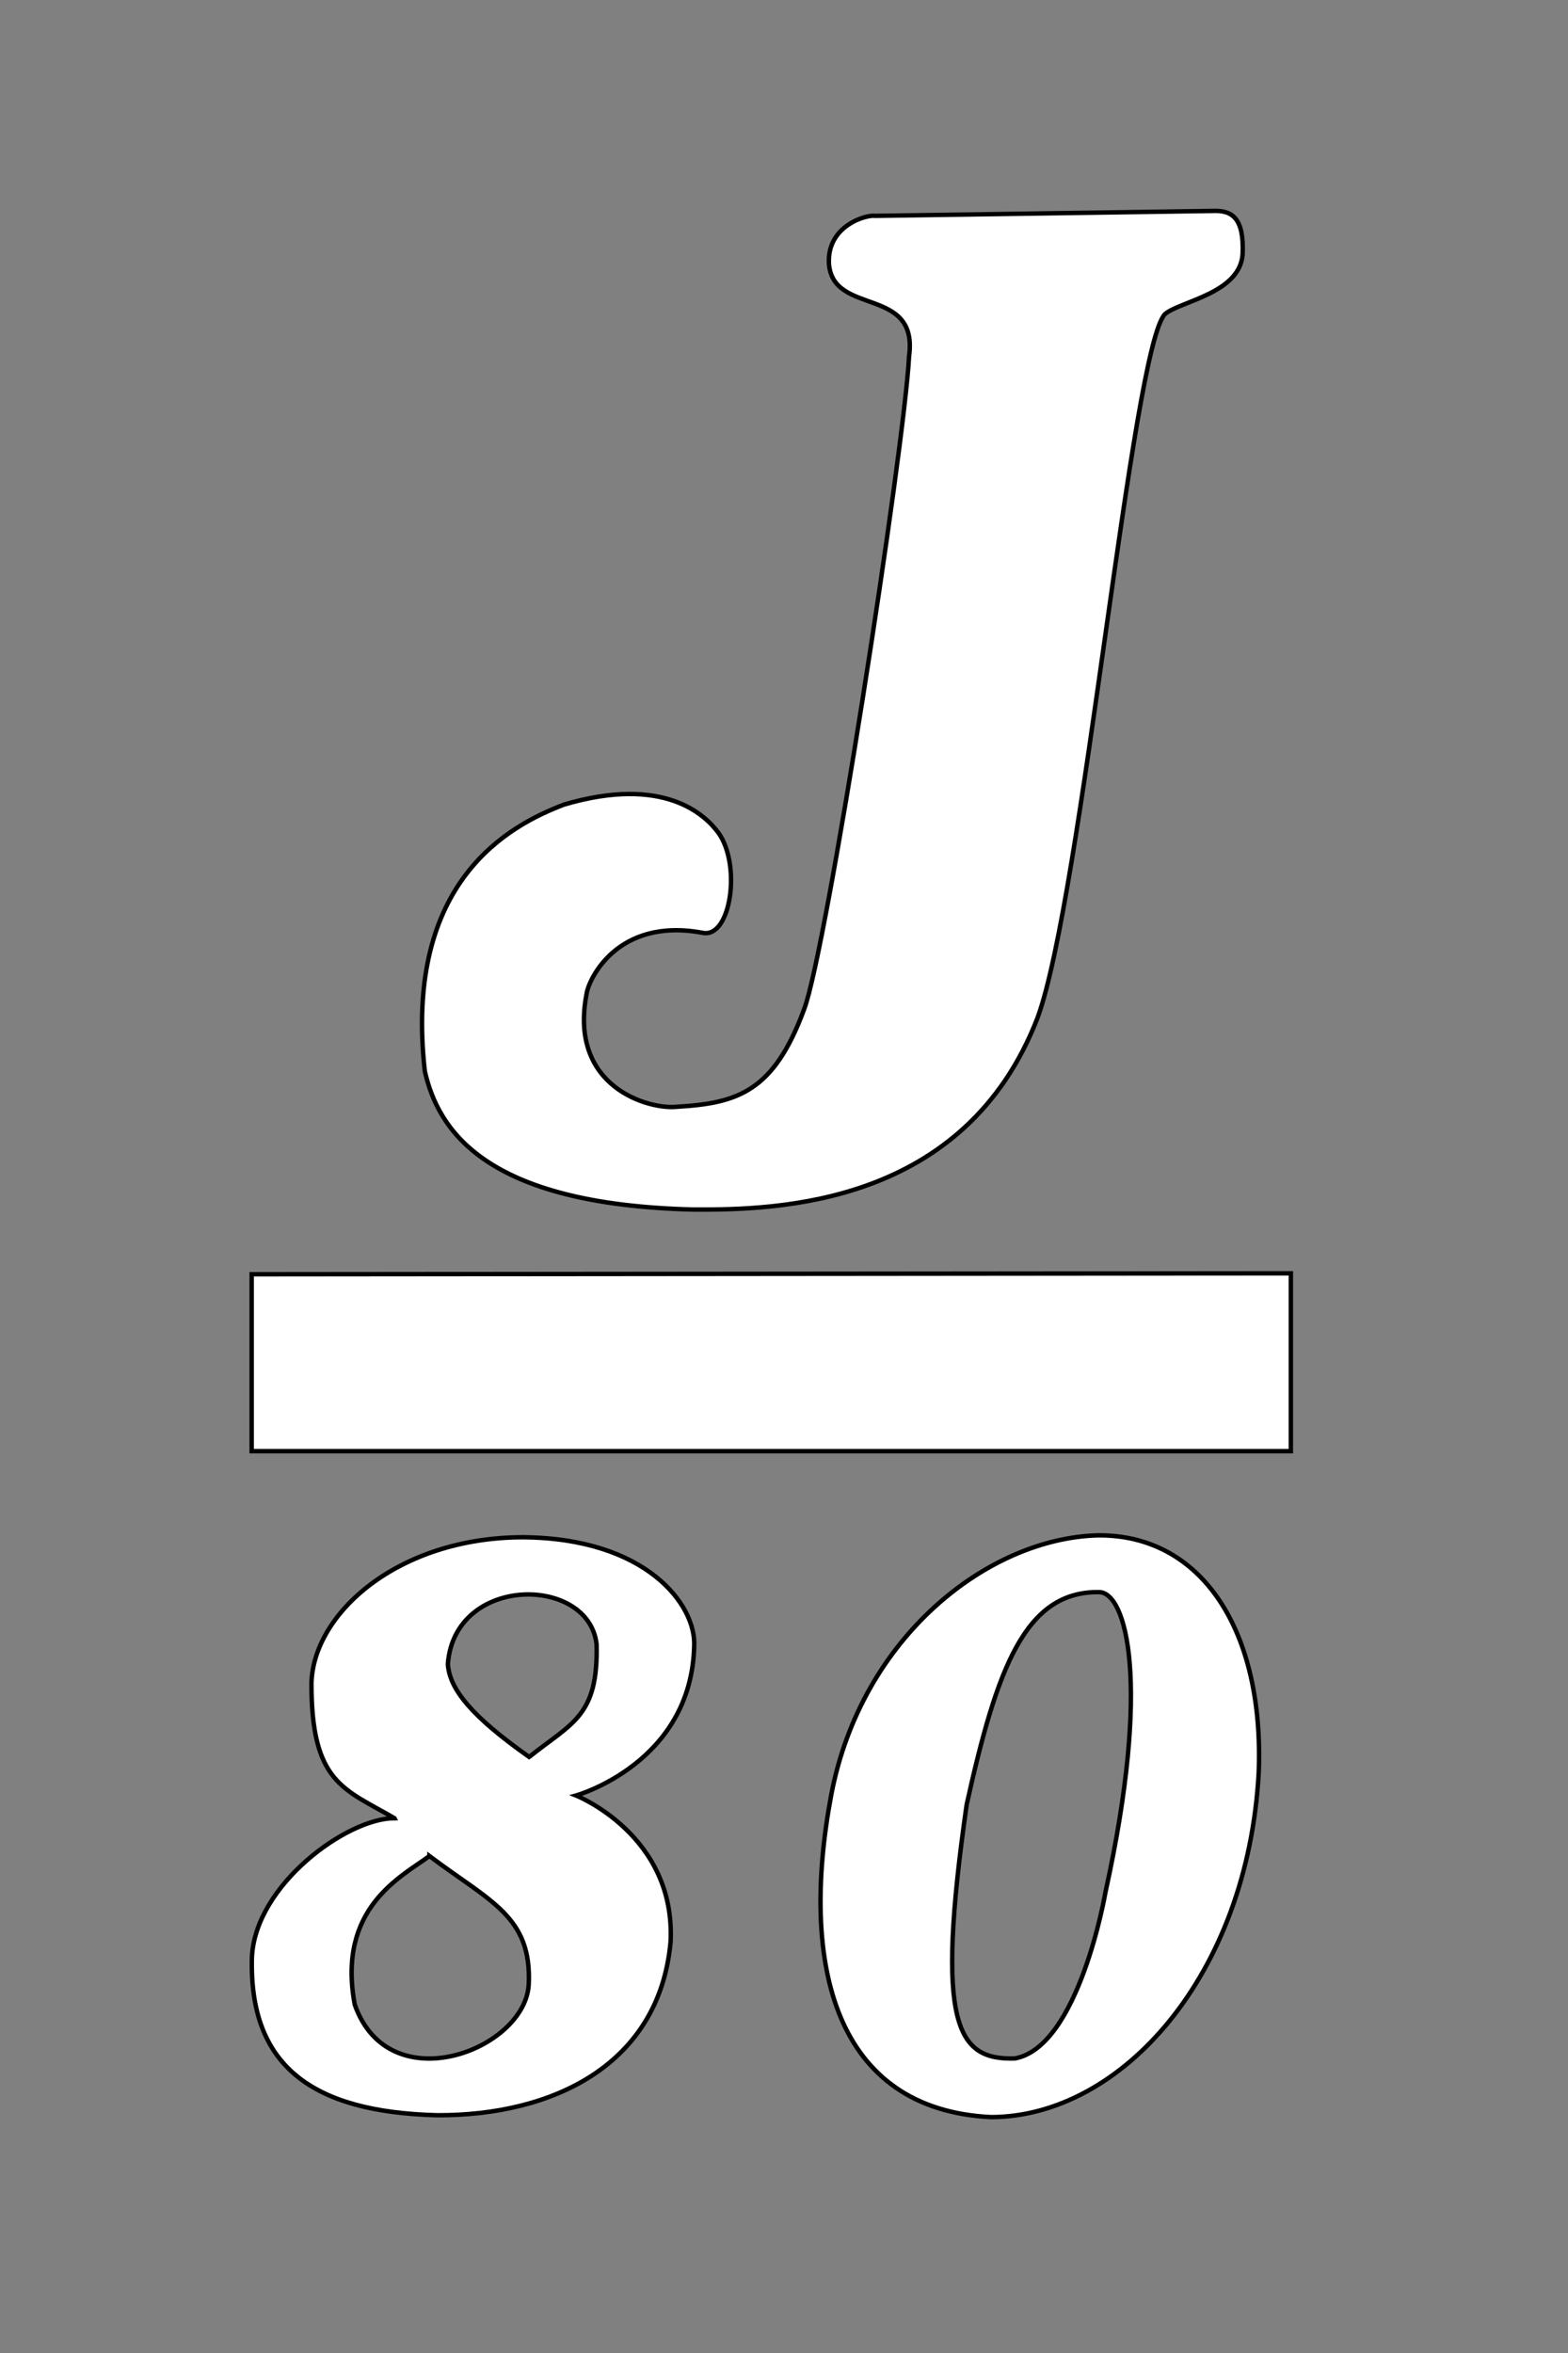 <?xml version="1.0" encoding="UTF-8" standalone="no"?>
<!-- Created with Inkscape (http://www.inkscape.org/) -->

<svg
   xmlns:svg="http://www.w3.org/2000/svg"
   xmlns="http://www.w3.org/2000/svg"
   version="1.1"
   width="354.331"
   height="531.496"
   id="svg2849">
  <rect width="100%" height="100%" fill="#808080" stroke="none"/>
  <defs
     id="defs2851" />
  <g
     transform="translate(0,-520.865)"
     id="layer1"
     style="fill:#ffffff;fill-opacity:1">
    <path
       d="m 205.434,601.327 c -1.181,21.653 -18.701,134.288 -23.708,147.473 -6.849,18.622 -14.978,21.255 -28.691,22.057 -6.119,0.723 -24.693,-4.23 -20.455,-25.641 0.441,-2.988 6.807,-17.222 26.136,-13.658 6.406,1.422 8.848,-15.166 3.691,-22.492 -2.974,-4.089 -12.265,-13.155 -34.941,-6.464 -12.091,4.601 -36.3,17.107 -31.468,60.227 2.974,13.01 13.214,30.135 60.795,31.25 18.628,0.088 61.277,-0.734 77.698,-43.396 10.037,-27.508 21.349,-151.281 28.769,-158.877 3.387,-2.903 16.892,-4.638 17.537,-13.475 0.372,-8.143 -2.299,-10.017 -6.741,-9.82 l -76.312,1.115 c -1.774,-0.323 -10.913,2.089 -10.424,10.838 0.949,11.87 20.265,4.931 18.111,20.862 z"
       id="path2919"
       style="fill:#ffffff;fill-opacity:1;stroke:#000000;stroke-width:1px;stroke-linecap:butt;stroke-linejoin:miter;stroke-opacity:1;display:inline" />
    <path
       d="m 56.871,808.697 0,39.957 234.829,0 0,-40.171 -234.829,0.214 z"
       id="path2921"
       style="fill:#ffffff;fill-opacity:1;stroke:#000000;stroke-width:1px;stroke-linecap:butt;stroke-linejoin:miter;stroke-opacity:1;display:inline" />
    <path
       d="m 97.042,940.107 c 13.85,10.398 23.178,13.658 22.436,29.06 -0.855,14.744 -31.602,26.546 -39.316,4.487 -4.06,-21.795 10.47,-28.846 16.88,-33.547 z m 22.541,-22.379 c 9.677,-7.742 15.651,-9.127 15.227,-25.517 -1.856,-15.569 -32.095,-15.656 -33.604,4.533 0.367,5.642 5.312,11.791 18.376,20.984 z m -30.447,13.832 c -11.325,-6.624 -18.805,-7.845 -18.753,-30.556 0.455,-15.761 19.589,-32.866 47.813,-32.906 27.778,0.214 39.103,15.171 38.675,24.573 -0.641,26.496 -26.709,33.761 -26.709,33.761 0,0 22.635,8.961 21.368,33.12 -2.564,27.778 -26.709,39.232 -52.778,39.103 -28.436,-0.725 -42.521,-11.308 -41.824,-35.753 0.815,-16.346 21.496,-31.353 32.208,-31.341 z"
       id="path2927"
       style="fill:#ffffff;fill-opacity:1;fill-rule:evenodd;stroke:#000000;stroke-width:1px;stroke-linecap:butt;stroke-linejoin:miter;stroke-opacity:1;display:inline" />
    <path
       d="m 223.965,999.081 c -35.256,-1.709 -43.376,-34.188 -36.111,-72.863 6.838,-35.684 35.47,-57.906 60.256,-58.547 23.504,-0.214 37.607,21.581 36.325,53.632 -2.49,45.754 -31.033,77.71 -60.47,77.778 z m 5.342,-13.248 c -12.987,0.346 -18.05,-7.203 -10.858,-57.368 6.845,-30.874 13.223,-48.172 29.875,-47.974 6.224,-0.033 11.853,20.632 1.496,67.735 0,0 -5.983,35.043 -20.513,37.607 z"
       id="path2931"
       style="fill:#ffffff;fill-opacity:1;fill-rule:evenodd;stroke:#000000;stroke-width:1px;stroke-linecap:butt;stroke-linejoin:miter;stroke-opacity:1;display:inline" />
  </g>
</svg>
